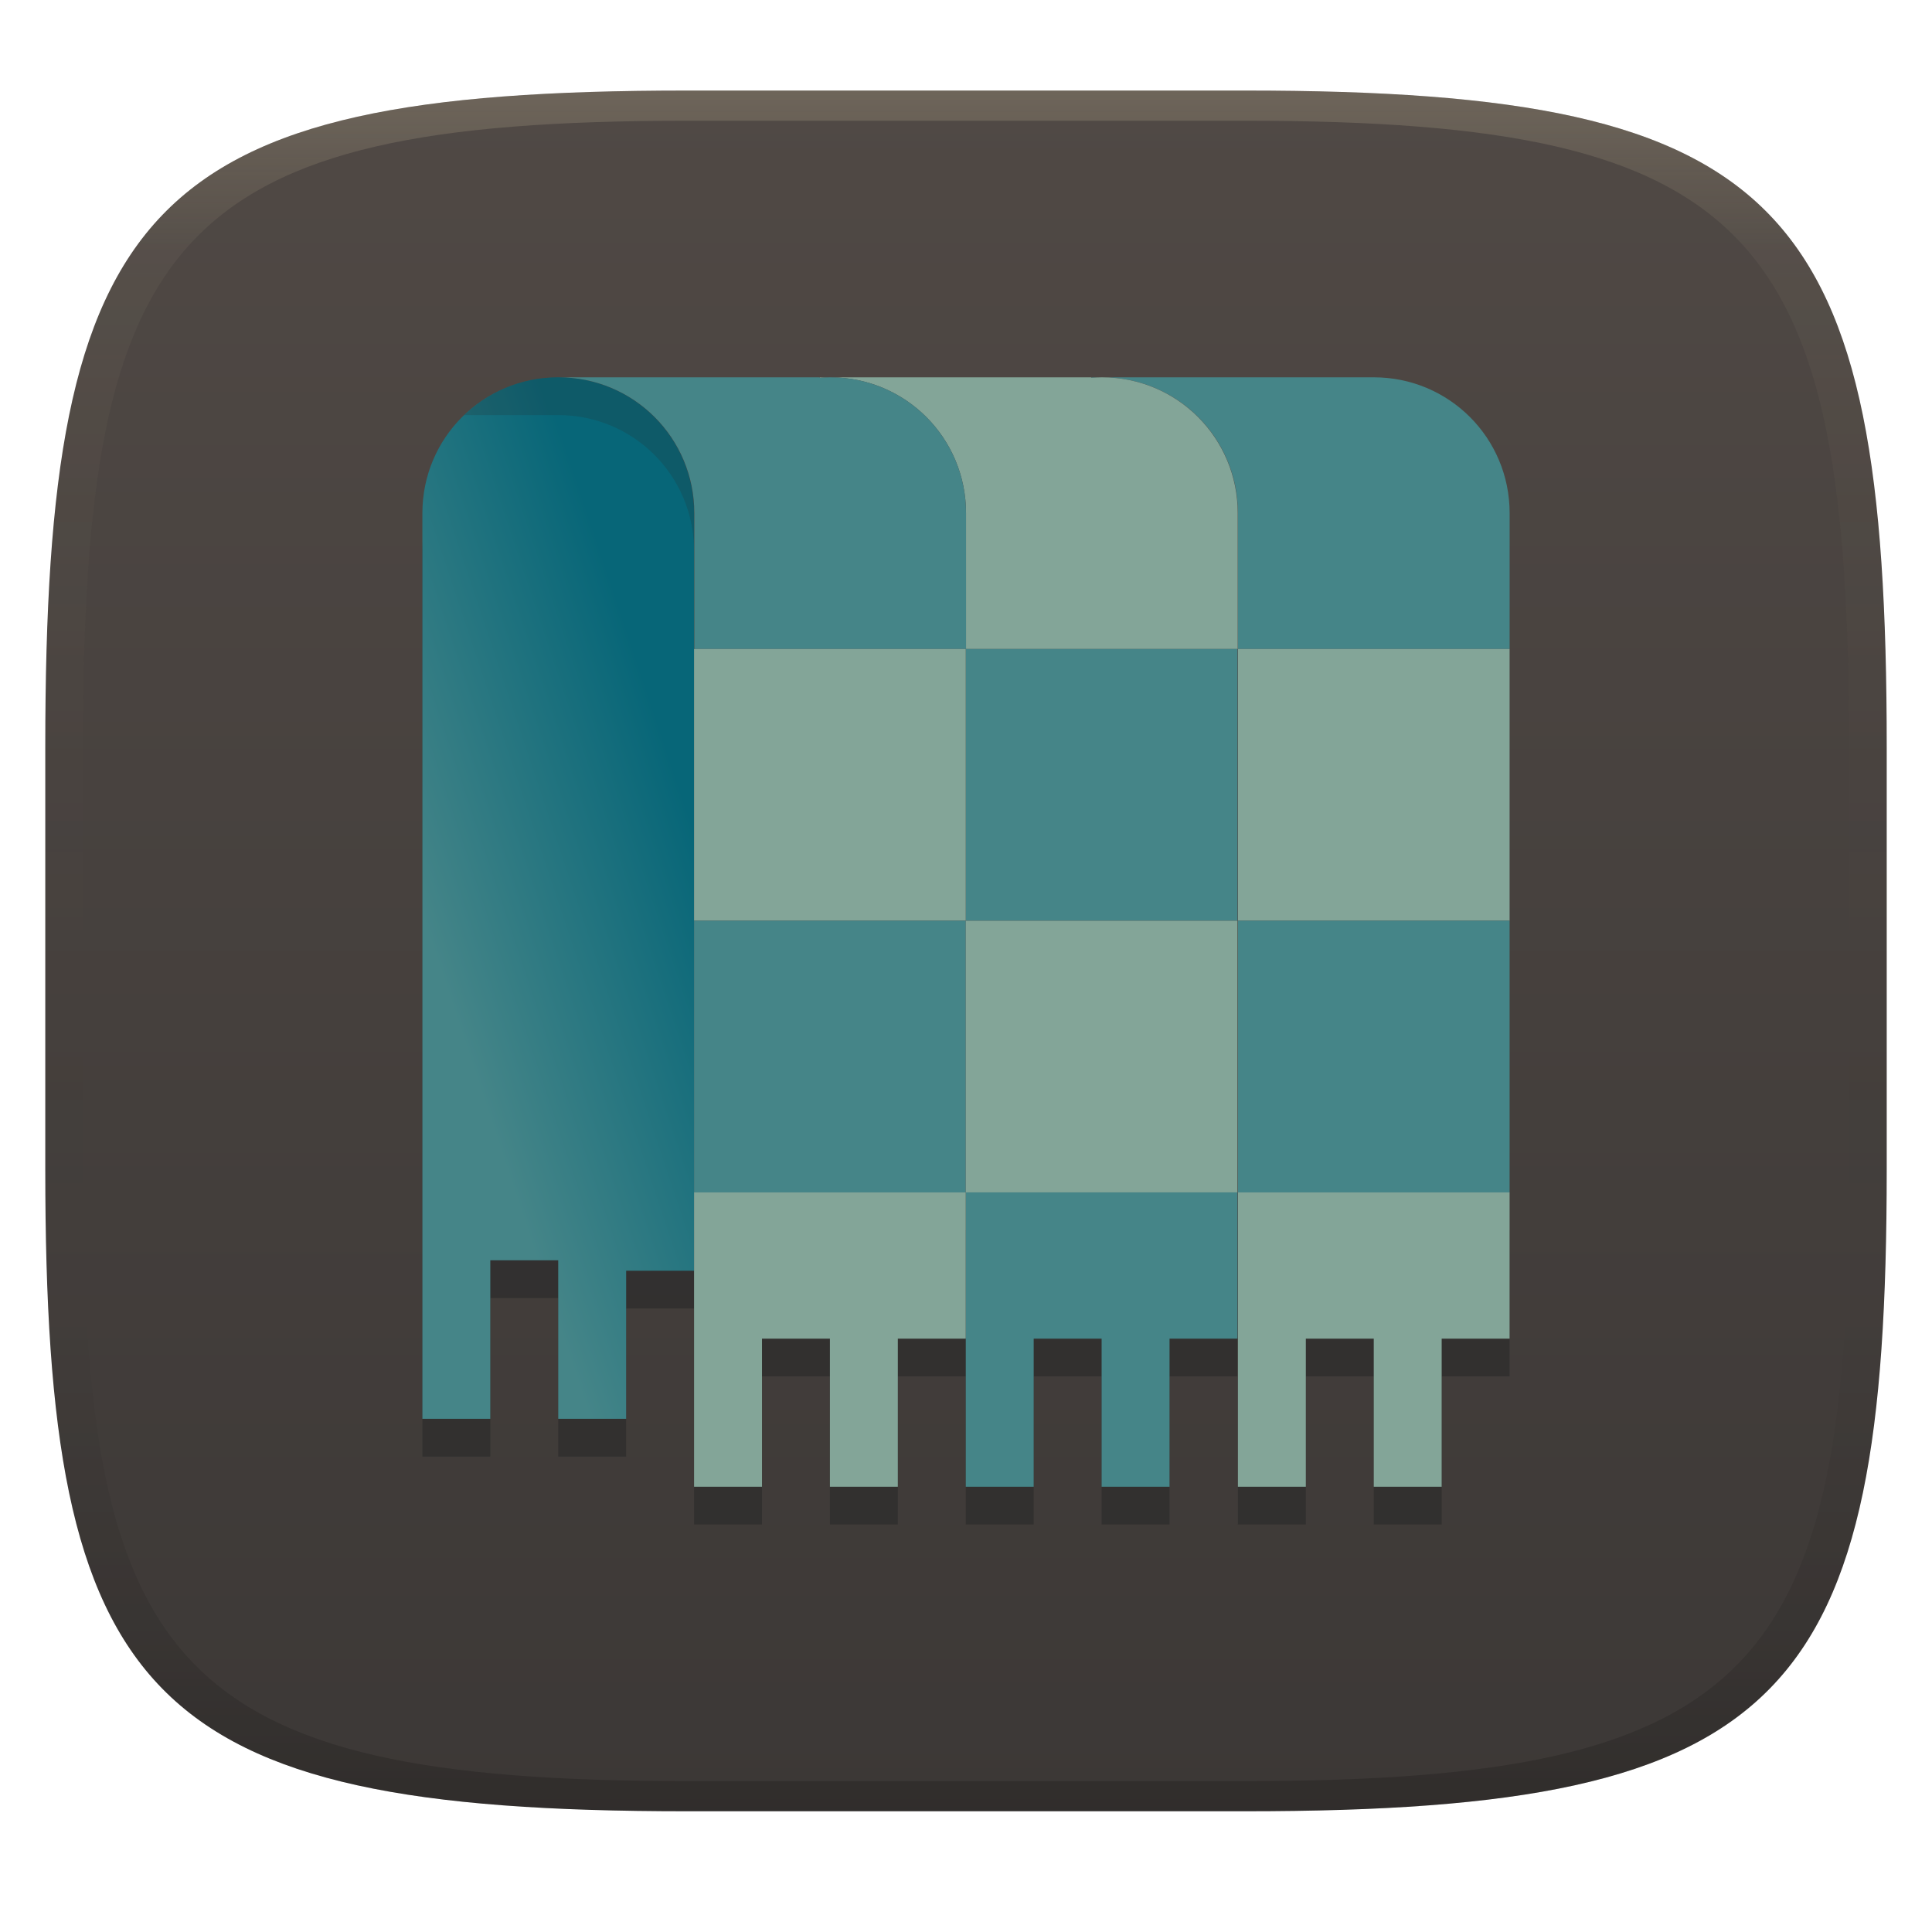 <svg width="256" height="256" version="1.1" xmlns="http://www.w3.org/2000/svg">
  <defs>
    <linearGradient id="linearGradient31" x1=".5" x2=".5" y2="1" gradientTransform="matrix(244,0,0,228,5.986,12)" gradientUnits="userSpaceOnUse">
      <stop stop-color="#ebdbb2" stop-opacity=".2" offset="0"/>
      <stop stop-color="#ebdbb2" stop-opacity=".05" offset=".1"/>
      <stop stop-opacity="0" offset=".704"/>
      <stop stop-opacity=".1" offset=".897"/>
      <stop stop-opacity=".2" offset="1"/>
    </linearGradient>
    <linearGradient id="linearGradient6" x1="140" x2="140" y1="12" y2="240" gradientUnits="userSpaceOnUse">
      <stop stop-color="#504945" offset="0"/>
      <stop stop-color="#3c3836" offset="1"/>
    </linearGradient>
    <linearGradient id="linearGradient1345-7" x1="20" x2="46" y1="80" y2="71.33" gradientTransform="matrix(1.385 0 0 1.385 28.368 11.234)" gradientUnits="userSpaceOnUse">
      <stop stop-color="#458588" offset="0"/>
      <stop stop-color="#076678" offset="1"/>
    </linearGradient>
  </defs>
  <path d="m165 12c72 0 85 15 85 87v56c0 70-13 85-85 85h-74c-72 0-85-15-85-85v-56c0-72 13-87 85-87z" fill="url(#linearGradient6)" style="isolation:isolate"/>
  <path d="m73.968 55.003c-9.972 0-18 8.028-18 18v120h9v-21h9v21h9v-19.619h9v28.619h9v-19.619h9v19.619h9v-19.619h9v19.619h9v-19.619h9v19.619h9v-19.619h9v-19.381h-72v-90c0-9.972-8.028-18-18-18zm90.061 108v39h9v-19.619h9v19.619h9v-19.619h9v-19.381z" fill="#282828" opacity=".6" stroke-width="1.5" style="isolation:isolate;paint-order:stroke fill markers"/>
  <path d="m73.968 49.997c-9.972 0-18 8.028-18 18v120h9v-21h9v21h9v-19.62h9v-100.38c0-9.972-8.028-18-18-18z" fill="url(#linearGradient1345-7)" stroke-width="13.36" style="isolation:isolate;paint-order:stroke fill markers"/>
  <path d="m144.65 49.997v0.07c0.459-0.035 0.917-0.07 1.385-0.07zm1.385 0c9.972 0 18 8.028 18 18v18h36v-18c0-9.972-8.028-18-18-18z" fill="#458588" stroke-width="16.575" style="isolation:isolate;paint-order:stroke fill markers"/>
  <rect x="164.03" y="85.997" width="36" height="36" fill="#83a598" stroke-width="21.51" style="isolation:isolate;paint-order:stroke fill markers"/>
  <rect x="164.03" y="122" width="36" height="36" fill="#458588" stroke-width="21.51" style="isolation:isolate;paint-order:stroke fill markers"/>
  <path d="m108.62 49.997v0.07c0.459-0.035 0.917-0.07 1.385-0.07zm1.385 0c9.972 0 18 8.028 18 18v18h36v-18c0-9.972-8.028-18-18-18-0.468 0-0.926 0.036-1.385 0.07v-0.07z" fill="#83a598" stroke-width="16.575" style="isolation:isolate;paint-order:stroke fill markers"/>
  <rect x="127.97" y="85.997" width="36" height="36" fill="#458588" stroke-width="21.51" style="isolation:isolate;paint-order:stroke fill markers"/>
  <path d="m74.002 49.997c9.972 0 18 8.028 18 18v18h36v-18c0-9.972-8.028-18-18-18-0.468 0-0.926 0.036-1.385 0.07v-0.07z" fill="#458588" stroke-width="16.575" style="isolation:isolate;paint-order:stroke fill markers"/>
  <rect x="91.968" y="85.997" width="36" height="36" fill="#83a598" stroke-width="21.51" style="isolation:isolate;paint-order:stroke fill markers"/>
  <rect x="91.968" y="122" width="36" height="36" fill="#458588" stroke-width="21.51" style="isolation:isolate;paint-order:stroke fill markers"/>
  <rect x="127.97" y="122" width="36" height="36" fill="#83a598" stroke-width="21.51" style="isolation:isolate;paint-order:stroke fill markers"/>
  <path d="m164.03 158v39h9v-19.62h9v19.62h9v-19.62h9v-19.38z" fill="#83a598" stroke-width="15.78" style="isolation:isolate;paint-order:stroke fill markers"/>
  <path d="m127.97 158v39h9v-19.62h9v19.62h9v-19.62h9v-19.38z" fill="#458588" stroke-width="15.78" style="isolation:isolate;paint-order:stroke fill markers"/>
  <path d="m91.968 158v39h9v-19.62h9v19.62h9v-19.62h9v-19.38z" fill="#83a598" stroke-width="15.78" style="isolation:isolate;paint-order:stroke fill markers"/>
  <path d="m73.967 49.996c-4.848 0-9.225 1.909-12.455 5.004h12.455c9.972 0 18 8.028 18 18v-5.004c0-9.972-8.028-18-18-18z" fill="#282828" opacity=".2" style="isolation:isolate;paint-order:stroke fill markers"/>
  <path d="m91 12c-72 0-85 15-85 87v56c0 70 13 85 85 85h74c72 0 85-15 85-85v-56c0-72-13-87-85-87zm0 4h74c68 0 80 15 80 83v56c0 66-12 81-80 81h-74c-68 0-80-15-80-81v-56c0-68 12-83 80-83z" fill="url(#linearGradient31)" style="isolation:isolate"/>
</svg>
